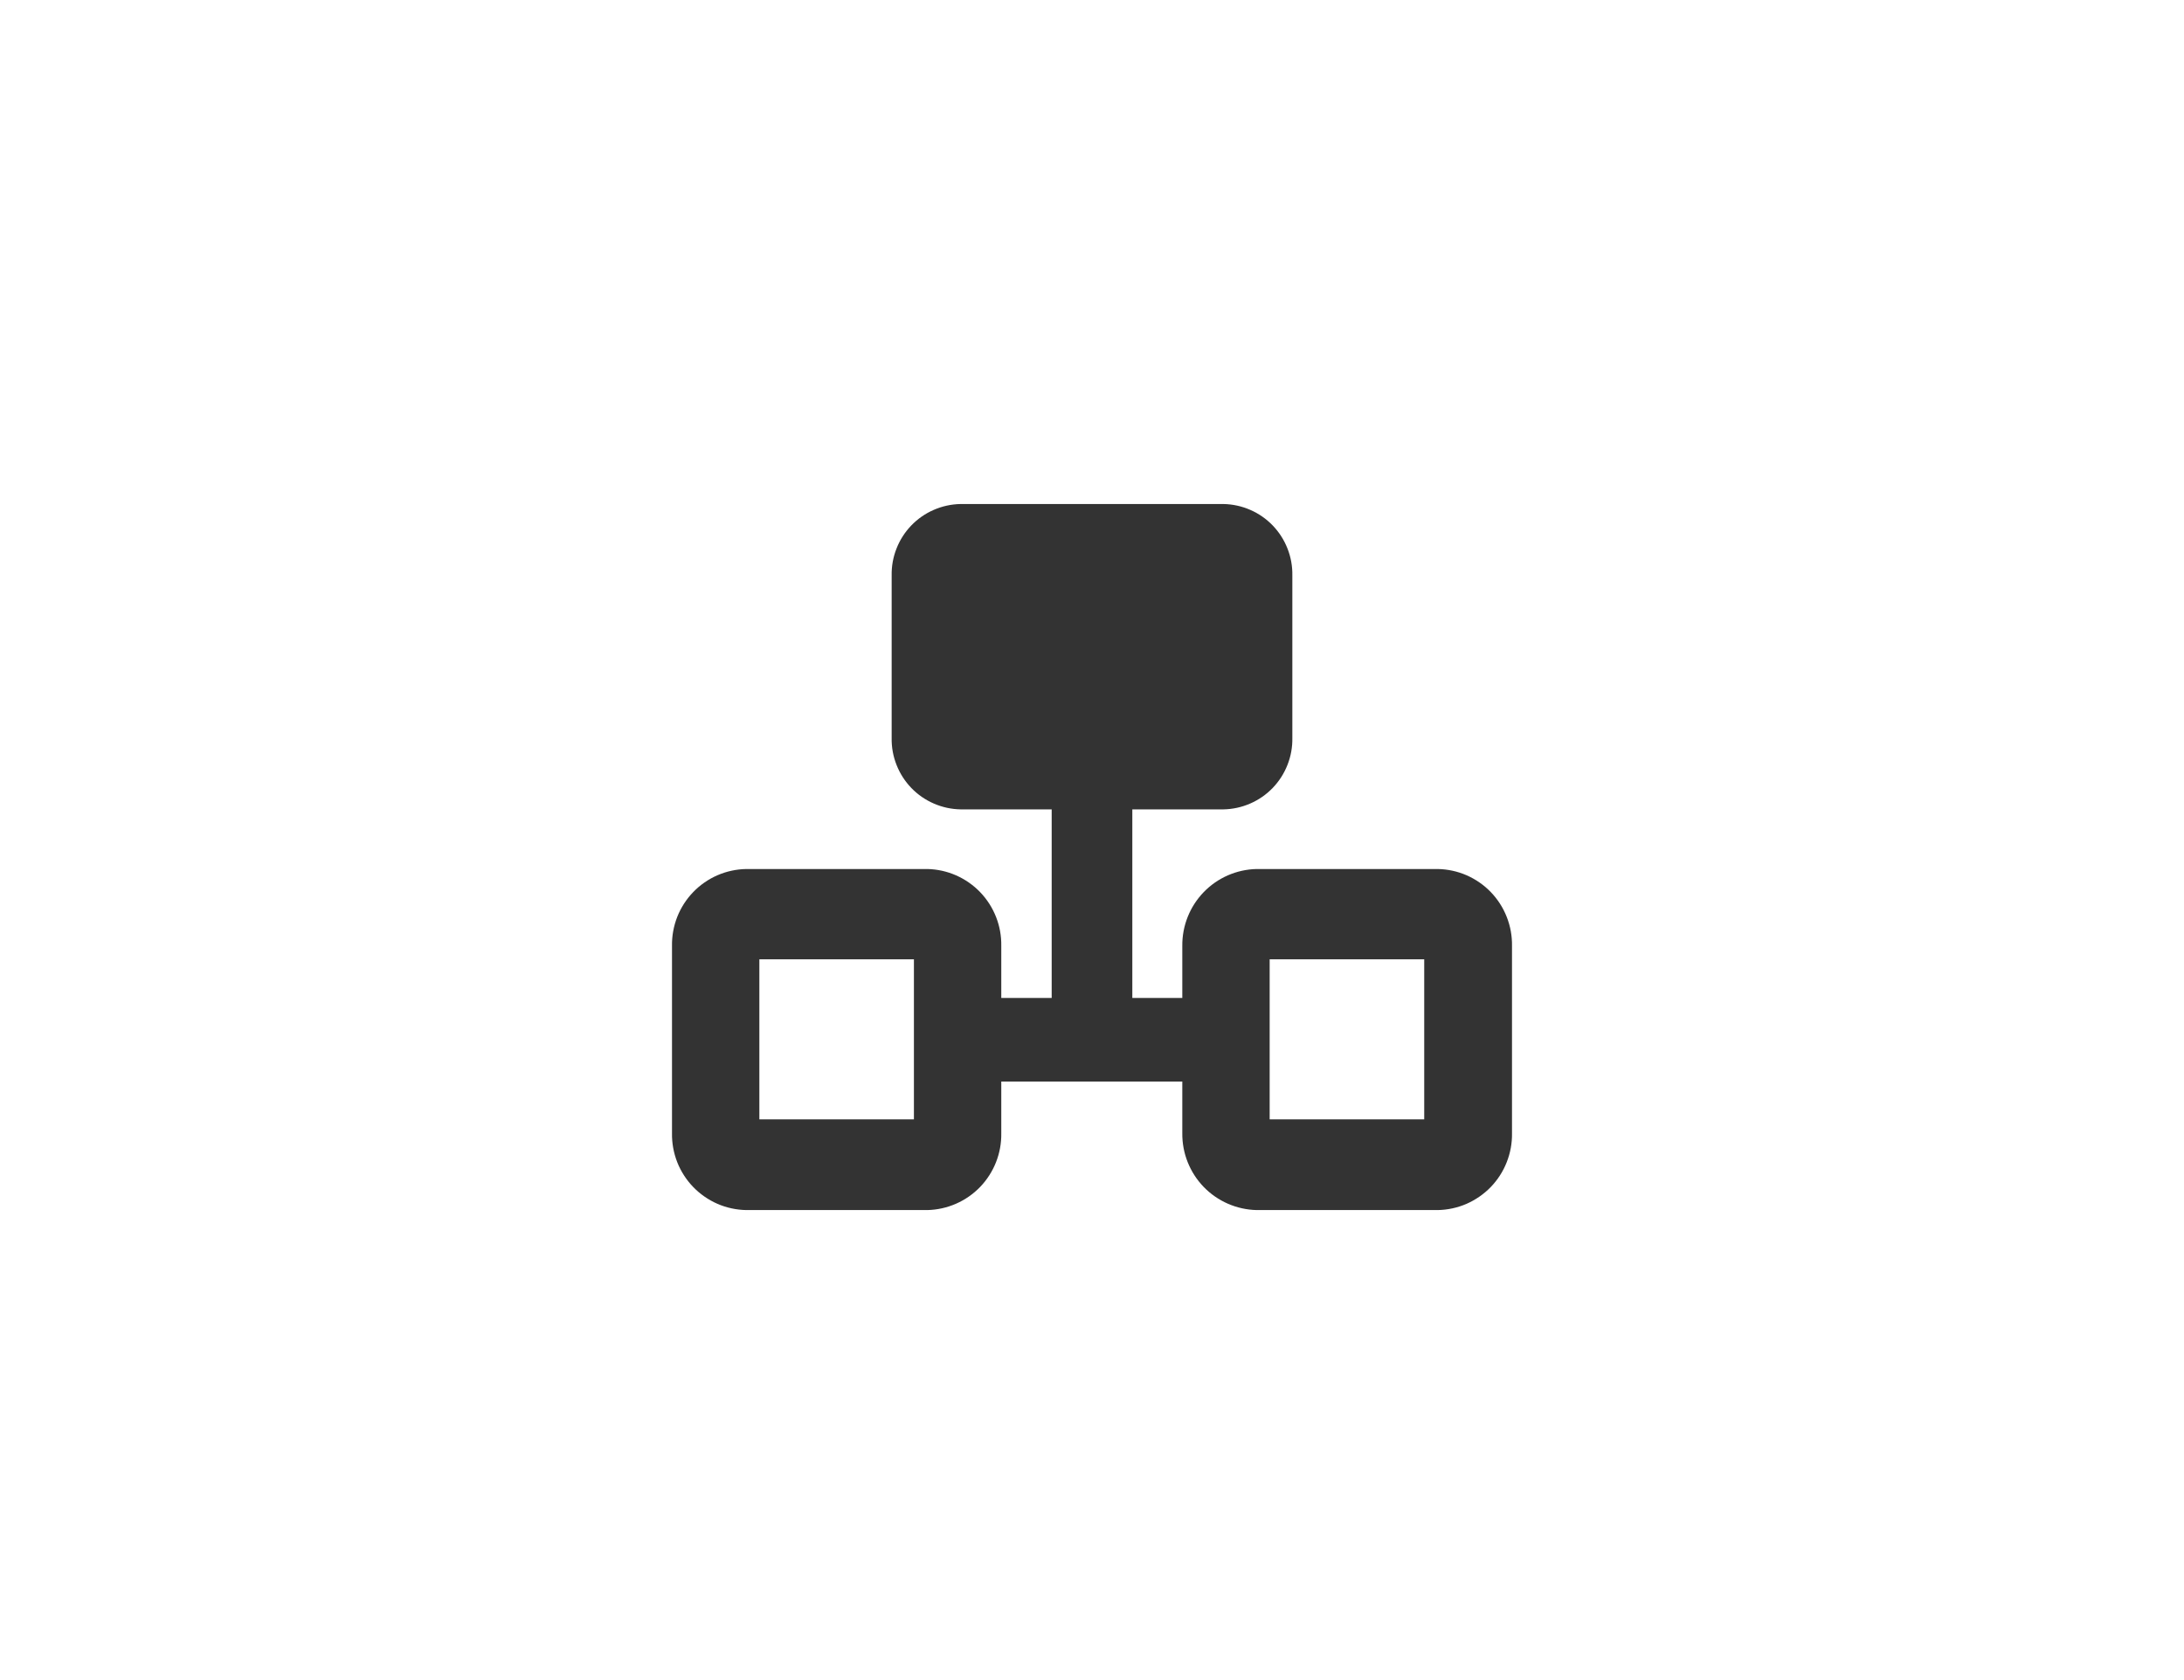 <svg width="52" height="40" viewBox="0 0 52 40" fill="none" xmlns="http://www.w3.org/2000/svg">
<g clip-path="url(#clip0_1170_1617)">
<path d="M29.11 12.85H22.89C22.426 12.85 22.05 13.226 22.05 13.69V17.59C22.05 18.054 22.426 18.43 22.89 18.43H29.11C29.574 18.43 29.95 18.054 29.95 17.59V13.69C29.95 13.226 29.574 12.85 29.11 12.85Z" fill="#333333"/>
<path d="M29.13 19.27H22.87C22.651 19.266 22.434 19.219 22.233 19.131C22.032 19.044 21.85 18.918 21.698 18.76C21.546 18.602 21.426 18.416 21.346 18.211C21.265 18.007 21.226 17.789 21.23 17.57V13.7C21.226 13.481 21.265 13.263 21.346 13.059C21.426 12.854 21.546 12.668 21.698 12.51C21.85 12.352 22.032 12.226 22.233 12.139C22.434 12.051 22.651 12.004 22.87 12H29.13C29.349 12.004 29.566 12.051 29.767 12.139C29.968 12.226 30.15 12.352 30.302 12.51C30.454 12.668 30.574 12.854 30.654 13.059C30.735 13.263 30.774 13.481 30.77 13.7V17.57C30.774 17.789 30.735 18.007 30.654 18.211C30.574 18.416 30.454 18.602 30.302 18.76C30.15 18.918 29.968 19.044 29.767 19.131C29.566 19.219 29.349 19.266 29.13 19.27V19.27ZM22.87 13.7V17.57H29.13V13.7H22.87Z" fill="#333333"/>
<path d="M26.96 18.43H25.04V25.39H26.96V18.43Z" fill="#333333"/>
<path d="M22.08 28.81H17.77C17.534 28.806 17.3 28.756 17.083 28.662C16.866 28.567 16.67 28.431 16.506 28.262C16.342 28.092 16.212 27.891 16.125 27.671C16.039 27.451 15.996 27.216 16 26.98V22.52C15.996 22.284 16.039 22.049 16.125 21.829C16.212 21.609 16.342 21.408 16.506 21.238C16.67 21.068 16.866 20.933 17.083 20.838C17.3 20.744 17.534 20.694 17.77 20.69H22.08C22.556 20.7 23.008 20.899 23.338 21.242C23.667 21.585 23.848 22.044 23.84 22.52V26.98C23.848 27.456 23.667 27.915 23.338 28.258C23.008 28.601 22.556 28.799 22.08 28.81V28.81ZM18.08 26.65H21.76V22.84H18.08V26.65Z" fill="#333333"/>
<path d="M34.23 28.81H29.92C29.444 28.799 28.99 28.601 28.659 28.259C28.328 27.916 28.145 27.457 28.15 26.98V22.52C28.145 22.043 28.328 21.584 28.659 21.241C28.99 20.898 29.444 20.7 29.92 20.69H34.23C34.466 20.694 34.7 20.744 34.917 20.838C35.133 20.933 35.33 21.068 35.494 21.238C35.658 21.408 35.788 21.609 35.874 21.829C35.961 22.049 36.004 22.284 36 22.52V26.98C36.004 27.216 35.961 27.451 35.874 27.671C35.788 27.891 35.658 28.092 35.494 28.262C35.33 28.431 35.133 28.567 34.917 28.662C34.7 28.756 34.466 28.806 34.23 28.81V28.81ZM30.23 26.65H33.91V22.84H30.23V26.65Z" fill="#333333"/>
<path d="M28.24 23.76H23.36V25.75H28.24V23.76Z" fill="#333333"/>
</g>
<defs>
<clipPath id="clip0_1170_1617">
<rect width="20" height="16.81" fill="white" transform="translate(16 12)"/>
</clipPath>
</defs>
</svg>
